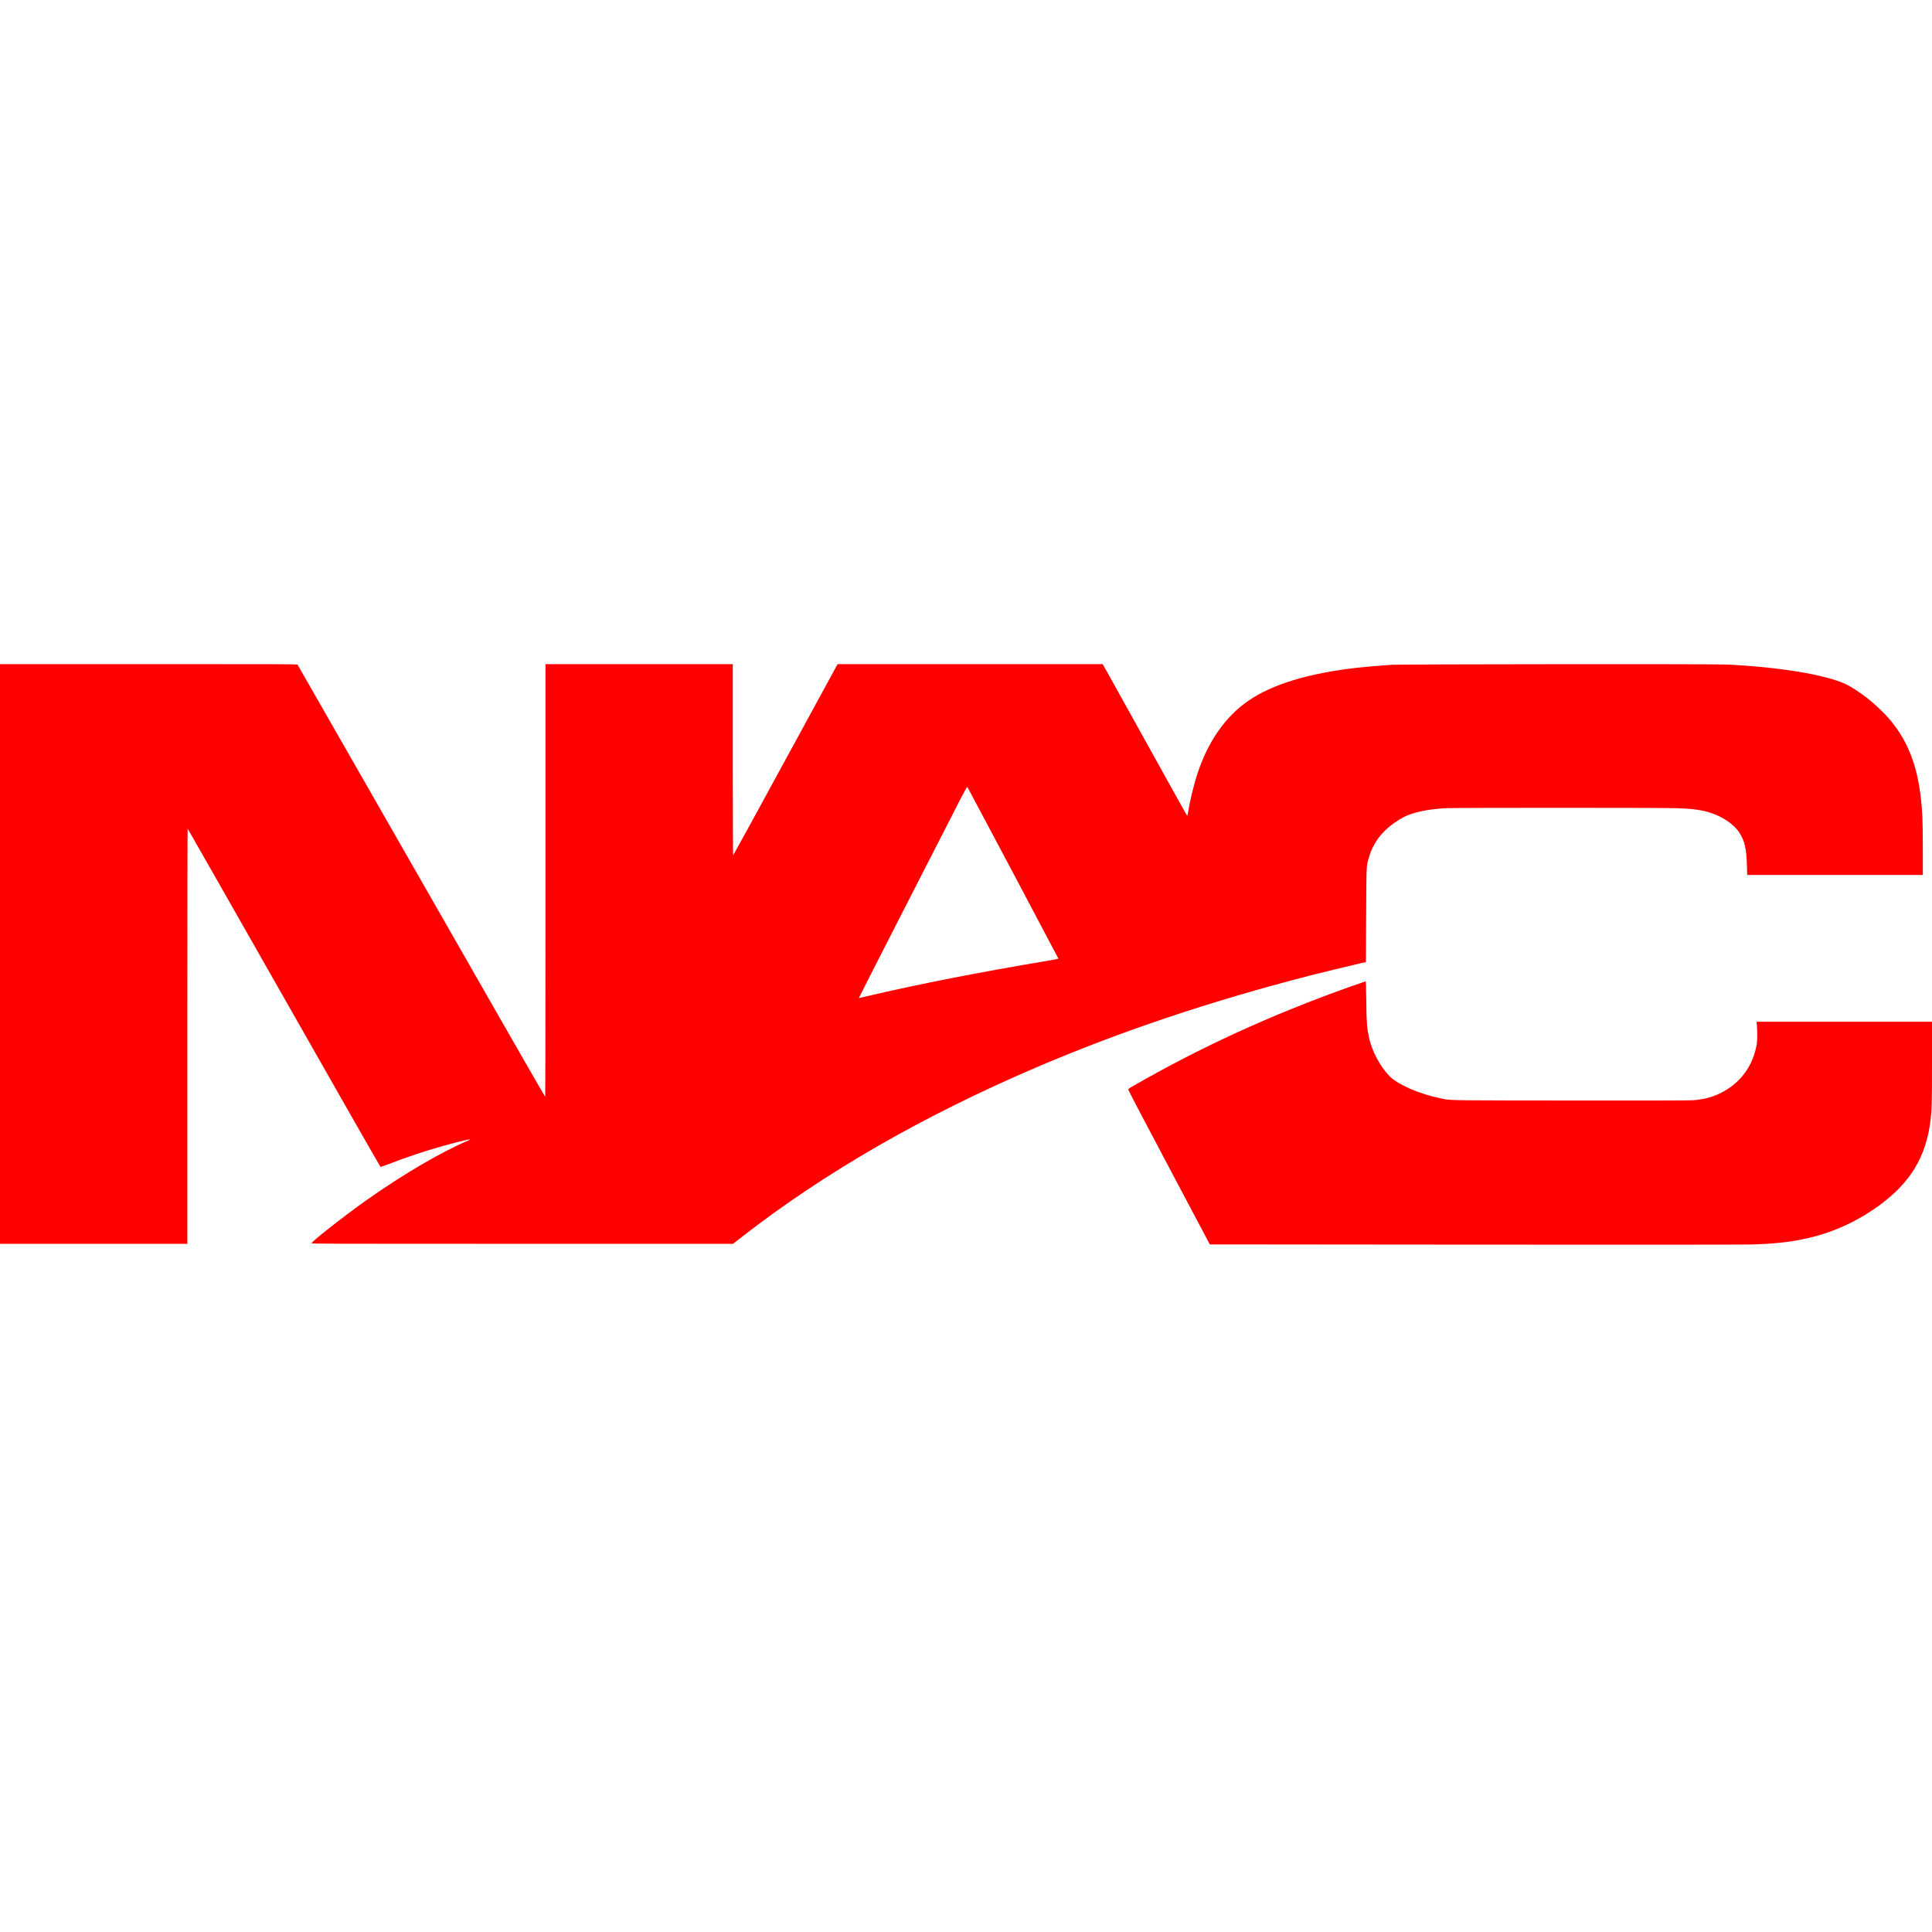 <svg width="32" height="32" viewBox="0 0 32 32" fill="none" xmlns="http://www.w3.org/2000/svg">
<g clip-path="url(#clip0)">
<path fill-rule="evenodd" clip-rule="evenodd" d="M0 11L0 15.801L0 20.602H1.551H3.103L3.103 17.16C3.103 15.204 3.105 13.721 3.108 13.724C3.112 13.728 3.829 14.989 4.704 16.527C5.578 18.066 6.298 19.326 6.302 19.327C6.306 19.329 6.37 19.307 6.444 19.279C6.742 19.163 7.039 19.064 7.322 18.985C7.526 18.927 7.748 18.873 7.775 18.873C7.795 18.874 7.795 18.874 7.769 18.885C7.325 19.07 6.673 19.452 6.072 19.877C5.695 20.144 5.16 20.564 5.16 20.593C5.16 20.601 5.651 20.602 8.65 20.602L12.141 20.602L12.283 20.491C13.661 19.418 15.29 18.481 17.177 17.674C18.562 17.082 20.061 16.579 21.698 16.158C21.846 16.12 22.415 15.982 22.555 15.95L22.624 15.935L22.628 15.167L22.628 15.139C22.631 14.473 22.631 14.375 22.652 14.282C22.656 14.266 22.66 14.25 22.665 14.231L22.668 14.222C22.713 14.048 22.806 13.888 22.935 13.762C23.026 13.672 23.157 13.579 23.266 13.526C23.419 13.451 23.654 13.402 23.944 13.386C24.093 13.378 27.508 13.378 27.77 13.386C28.038 13.395 28.179 13.414 28.327 13.461C28.528 13.524 28.719 13.653 28.806 13.787C28.897 13.924 28.927 14.057 28.935 14.342L28.939 14.492H30.394H31.848V14.082C31.848 13.857 31.845 13.611 31.841 13.537C31.804 12.789 31.64 12.309 31.278 11.891C31.204 11.805 31.03 11.642 30.929 11.564C30.804 11.467 30.656 11.371 30.569 11.33C30.229 11.174 29.48 11.05 28.61 11.007C28.401 10.996 23.205 11.001 23.051 11.011C22.806 11.028 22.603 11.046 22.469 11.061C21.67 11.153 21.072 11.334 20.677 11.607C20.295 11.87 20.007 12.282 19.83 12.823C19.773 12.999 19.708 13.266 19.677 13.459C19.673 13.486 19.667 13.51 19.664 13.512C19.662 13.514 19.352 12.96 18.977 12.281C18.601 11.603 18.286 11.037 18.278 11.024L18.262 11L16.067 11H13.873L13.01 12.584C12.536 13.456 12.145 14.168 12.143 14.167C12.14 14.165 12.137 13.451 12.137 12.581V11L10.586 11H9.035V14.581C9.035 16.552 9.033 18.165 9.03 18.167C9.027 18.169 8.105 16.562 6.982 14.596C5.858 12.631 4.934 11.017 4.929 11.01C4.92 11 4.794 11 2.459 11H0ZM16.021 13.031C16.024 13.034 16.364 13.674 16.778 14.454C17.191 15.233 17.529 15.874 17.53 15.877C17.531 15.881 17.465 15.894 17.383 15.908C16.197 16.107 15.23 16.297 14.357 16.501C14.337 16.506 14.321 16.51 14.307 16.513C14.24 16.529 14.229 16.532 14.228 16.529C14.227 16.528 14.227 16.527 14.227 16.526C14.228 16.526 14.228 16.525 14.228 16.525C14.228 16.521 14.565 15.857 14.979 15.05C15.392 14.242 15.795 13.456 15.873 13.303C15.956 13.142 16.018 13.028 16.021 13.031ZM22.37 16.34C22.503 16.294 22.614 16.255 22.619 16.254L22.619 16.254C22.624 16.254 22.627 16.342 22.63 16.577C22.633 16.925 22.64 17.016 22.671 17.168C22.722 17.409 22.851 17.654 23.017 17.826C23.149 17.962 23.498 18.115 23.839 18.187C23.868 18.193 23.889 18.198 23.91 18.203C24.032 18.228 24.16 18.226 26.004 18.228C27.368 18.229 27.989 18.228 28.051 18.223C28.271 18.205 28.443 18.149 28.613 18.039C28.875 17.871 29.041 17.614 29.097 17.297C29.107 17.24 29.108 17.075 29.1 16.986L29.095 16.923H30.548H32V17.603C32 18.276 31.997 18.373 31.976 18.55C31.904 19.154 31.648 19.582 31.133 19.96C30.78 20.22 30.384 20.404 29.967 20.502C29.675 20.572 29.381 20.604 28.972 20.613C28.86 20.616 26.804 20.617 24.403 20.615L20.038 20.611L19.362 19.335C18.989 18.633 18.686 18.053 18.687 18.046C18.688 18.038 18.707 18.023 18.738 18.005C19.876 17.348 21.056 16.807 22.37 16.34Z" fill="#FF0000"/>
</g>
<defs>
<clipPath id="clip0">
<rect width="32" height="32" fill="white"/>
</clipPath>
</defs>
</svg>
